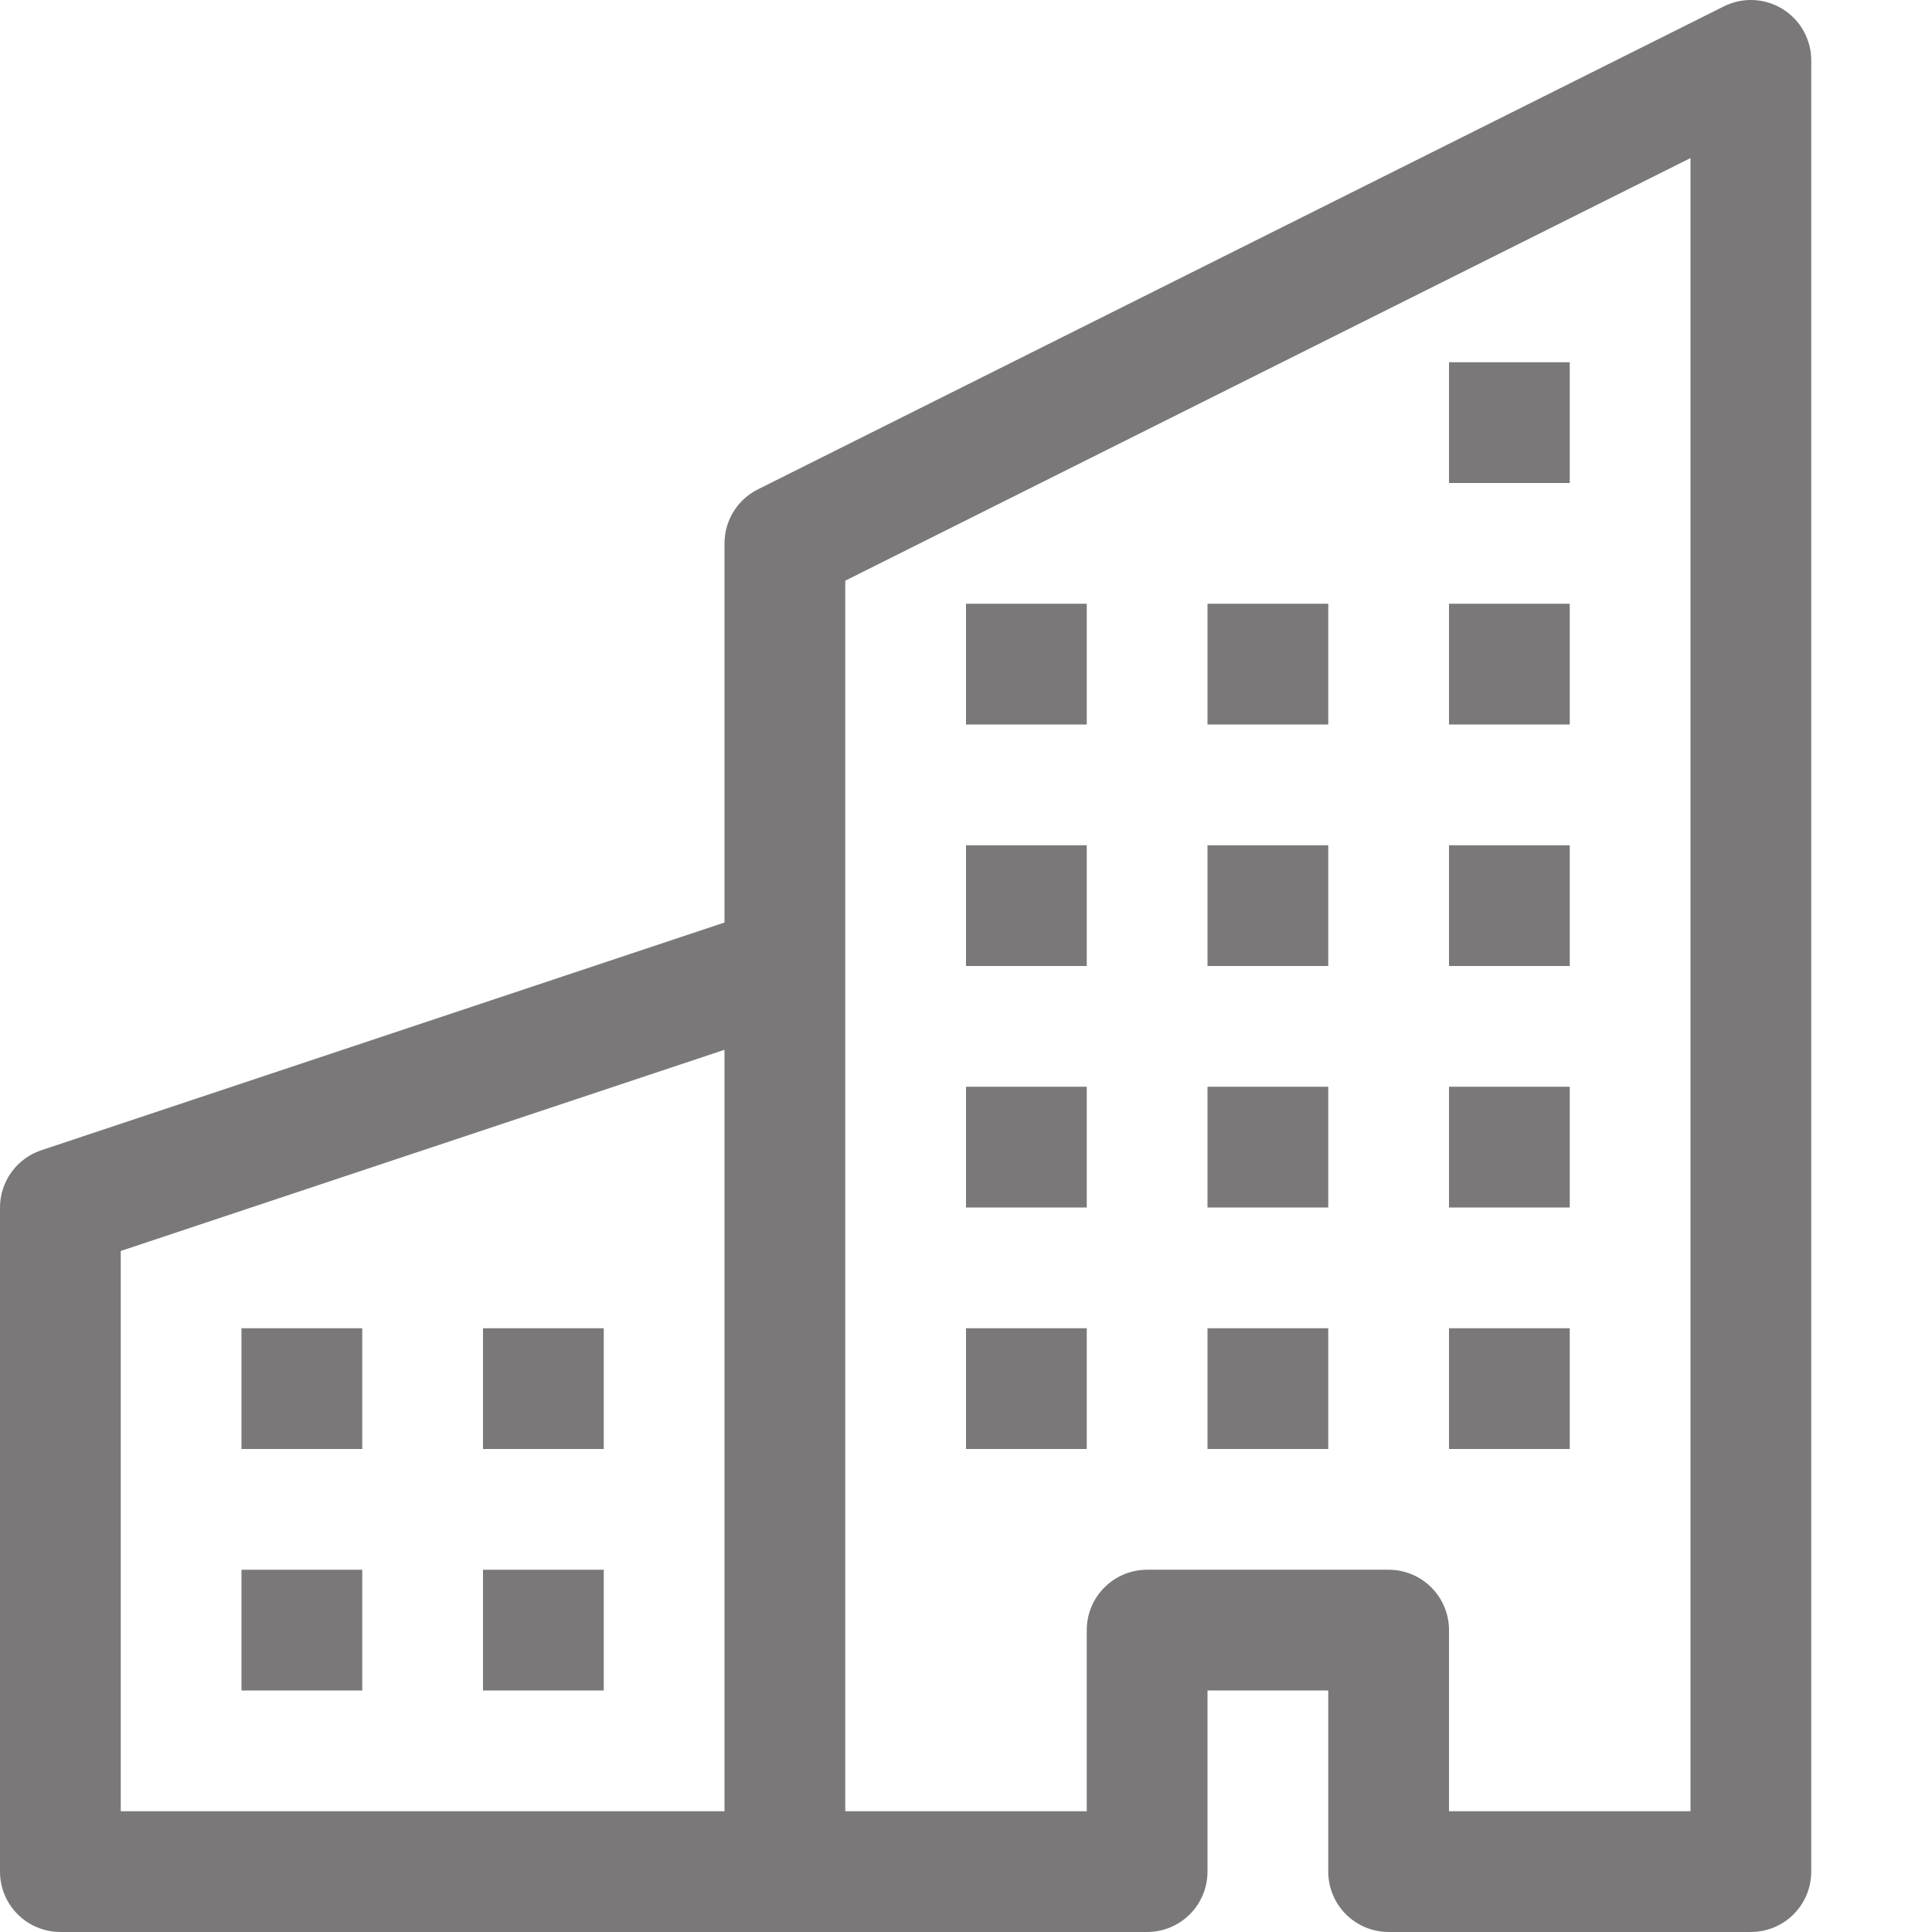 <svg width="100" height="100" viewBox="0 0 100 100" fill="none" xmlns="http://www.w3.org/2000/svg">
<path fill-rule="evenodd" clip-rule="evenodd" d="M92.269 0.468C92.721 0.748 93.095 1.139 93.354 1.604C93.614 2.069 93.75 2.592 93.75 3.124V96.874C93.75 97.703 93.421 98.498 92.835 99.084C92.249 99.67 91.454 99.999 90.625 99.999H71.875C71.046 99.999 70.251 99.67 69.665 99.084C69.079 98.498 68.75 97.703 68.75 96.874V87.499H62.5V96.874C62.5 97.703 62.171 98.498 61.585 99.084C60.999 99.67 60.204 99.999 59.375 99.999H3.125C2.296 99.999 1.501 99.67 0.915 99.084C0.329 98.498 0 97.703 0 96.874V62.499C0 61.844 0.207 61.205 0.591 60.673C0.974 60.142 1.515 59.744 2.138 59.537L37.5 47.749V28.124C37.5 27.544 37.661 26.976 37.966 26.483C38.271 25.989 38.707 25.59 39.225 25.331L89.225 0.331C89.702 0.092 90.232 -0.021 90.765 0.003C91.297 0.027 91.815 0.187 92.269 0.468ZM37.5 54.337L6.25 64.749V93.749H37.5V54.337ZM43.75 93.749H56.25V84.374C56.25 83.546 56.579 82.751 57.165 82.165C57.751 81.579 58.546 81.249 59.375 81.249H71.875C72.704 81.249 73.499 81.579 74.085 82.165C74.671 82.751 75 83.546 75 84.374V93.749H87.5V8.181L43.75 30.056V93.749Z" fill="#7A7878"/>
<path d="M12.5 68.75H18.75V75H12.5V68.75ZM25 68.75H31.25V75H25V68.75ZM12.5 81.25H18.75V87.5H12.5V81.25ZM25 81.25H31.25V87.5H25V81.25ZM50 56.25H56.25V62.5H50V56.25ZM62.5 56.25H68.75V62.5H62.5V56.25ZM50 68.75H56.25V75H50V68.75ZM62.5 68.75H68.75V75H62.5V68.75ZM75 56.25H81.25V62.5H75V56.25ZM75 68.75H81.25V75H75V68.75ZM50 43.75H56.25V50H50V43.75ZM62.5 43.75H68.75V50H62.5V43.75ZM75 43.75H81.25V50H75V43.75ZM50 31.25H56.25V37.5H50V31.25ZM62.5 31.25H68.75V37.5H62.5V31.25ZM75 31.25H81.25V37.5H75V31.25ZM75 18.75H81.25V25H75V18.75Z" fill="#7A7878"/>
</svg>
